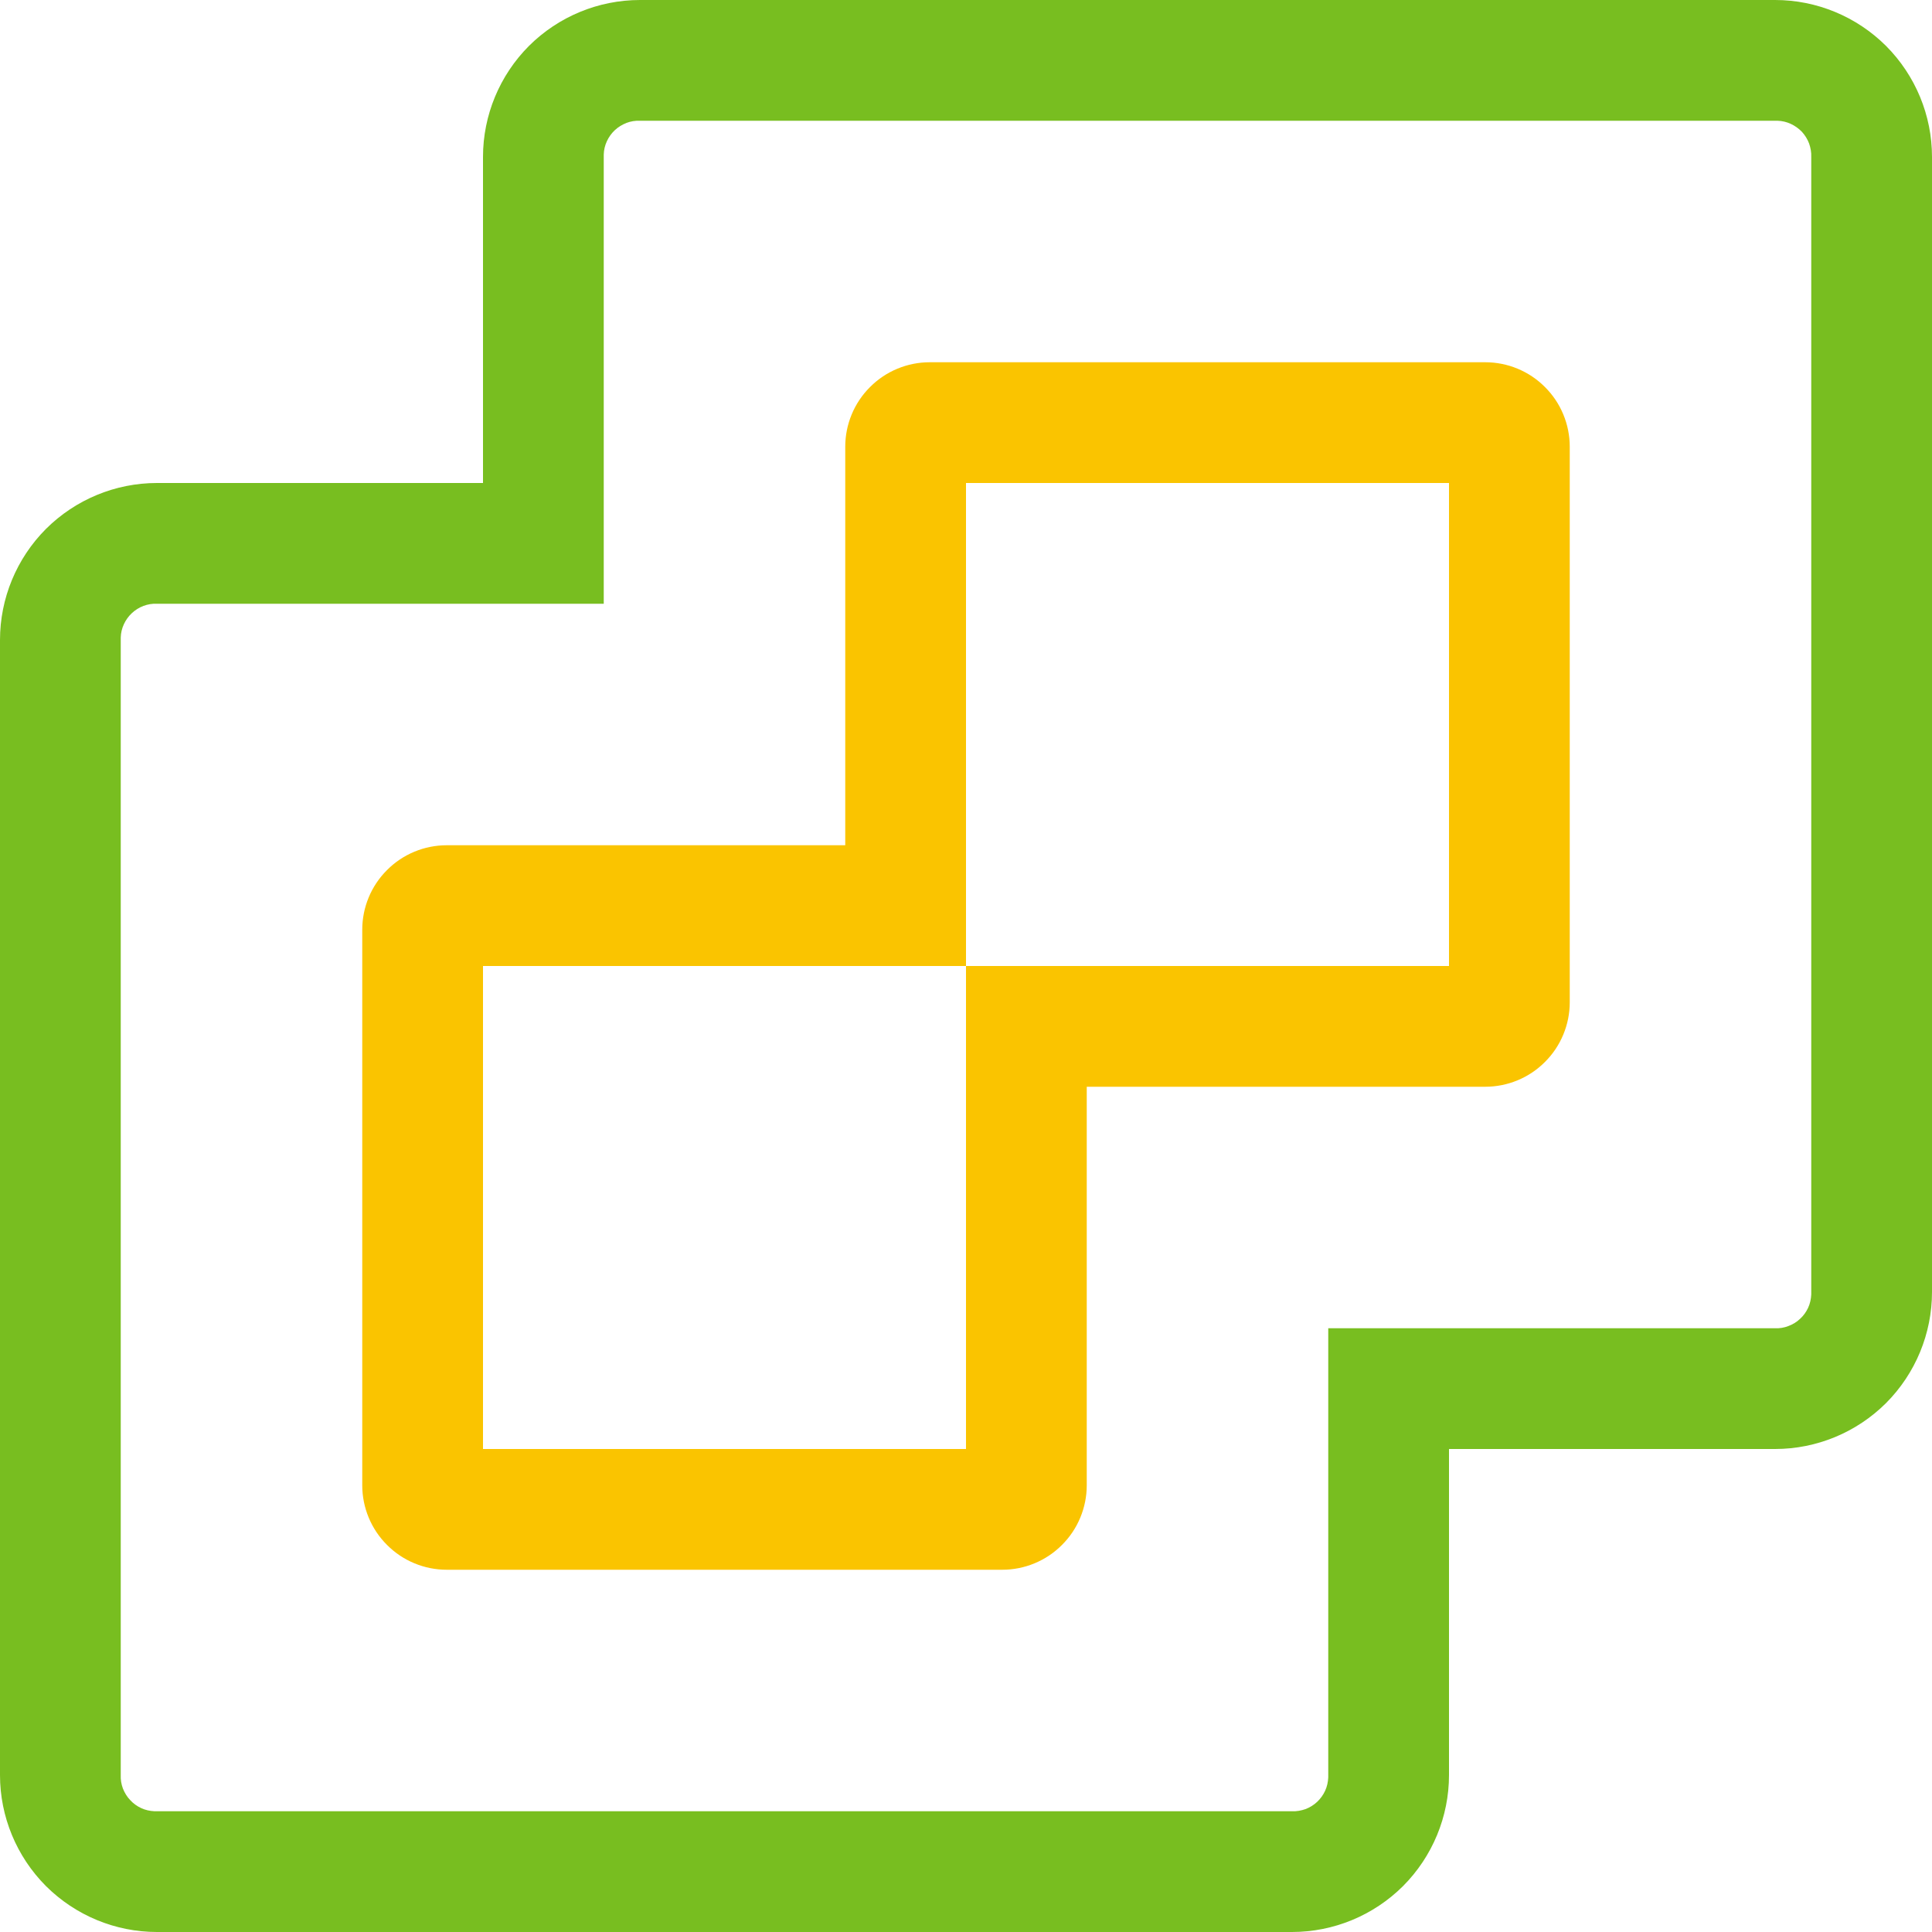 <svg viewBox="0 0 18 18" fill="none" xmlns="http://www.w3.org/2000/svg">
<g>
<path d="M12.037 18H1.462C1.075 18 0.703 17.846 0.428 17.572C0.154 17.297 0 16.925 0 16.538H0V5.963C0 5.575 0.154 5.203 0.428 4.928C0.703 4.654 1.075 4.5 1.462 4.5H4.5V1.462C4.5 1.075 4.654 0.703 4.928 0.428C5.203 0.154 5.575 0 5.963 0L16.538 0C16.925 0 17.297 0.154 17.572 0.428C17.846 0.703 18 1.075 18 1.462V12.037C18 12.425 17.846 12.797 17.572 13.072C17.297 13.346 16.925 13.5 16.538 13.5H13.5V16.538C13.5 16.925 13.346 17.297 13.072 17.572C12.797 17.846 12.425 18 12.037 18ZM1.462 5.625C1.42 5.623 1.377 5.63 1.337 5.645C1.297 5.66 1.26 5.683 1.228 5.713C1.197 5.742 1.172 5.777 1.154 5.816C1.136 5.855 1.126 5.897 1.125 5.94V16.538C1.123 16.58 1.13 16.623 1.145 16.663C1.161 16.703 1.183 16.74 1.213 16.771C1.242 16.803 1.277 16.828 1.316 16.846C1.355 16.864 1.397 16.873 1.44 16.875H12.037C12.08 16.877 12.123 16.869 12.163 16.855C12.203 16.84 12.24 16.817 12.271 16.788C12.303 16.758 12.328 16.723 12.346 16.684C12.364 16.645 12.373 16.603 12.375 16.56V12.375H16.538C16.58 12.377 16.623 12.37 16.663 12.354C16.703 12.339 16.74 12.317 16.771 12.287C16.803 12.258 16.828 12.223 16.846 12.184C16.864 12.145 16.873 12.103 16.875 12.06V1.462C16.877 1.42 16.869 1.377 16.855 1.337C16.84 1.297 16.817 1.26 16.788 1.228C16.758 1.197 16.723 1.172 16.684 1.154C16.645 1.136 16.603 1.126 16.56 1.125H5.963C5.92 1.123 5.877 1.13 5.837 1.145C5.797 1.161 5.76 1.183 5.728 1.213C5.697 1.242 5.672 1.277 5.654 1.316C5.636 1.355 5.626 1.397 5.625 1.44V5.625H1.462Z" fill="#78BE20"/>
<path d="M9.338 14.625H4.162C3.954 14.625 3.753 14.542 3.606 14.394C3.458 14.247 3.375 14.046 3.375 13.838V8.662C3.375 8.454 3.458 8.253 3.606 8.106C3.753 7.958 3.954 7.875 4.162 7.875H7.875V4.162C7.875 3.954 7.958 3.753 8.106 3.606C8.253 3.458 8.454 3.375 8.662 3.375H13.838C14.046 3.375 14.247 3.458 14.394 3.606C14.542 3.753 14.625 3.954 14.625 4.162V9.338C14.625 9.546 14.542 9.747 14.394 9.894C14.247 10.042 14.046 10.125 13.838 10.125H10.125V13.838C10.125 14.046 10.042 14.247 9.894 14.394C9.747 14.542 9.546 14.625 9.338 14.625ZM4.5 13.5H9V9H13.5V4.5H9V9H4.5V13.5Z" fill="#FAC400"/>
</g>
</svg>